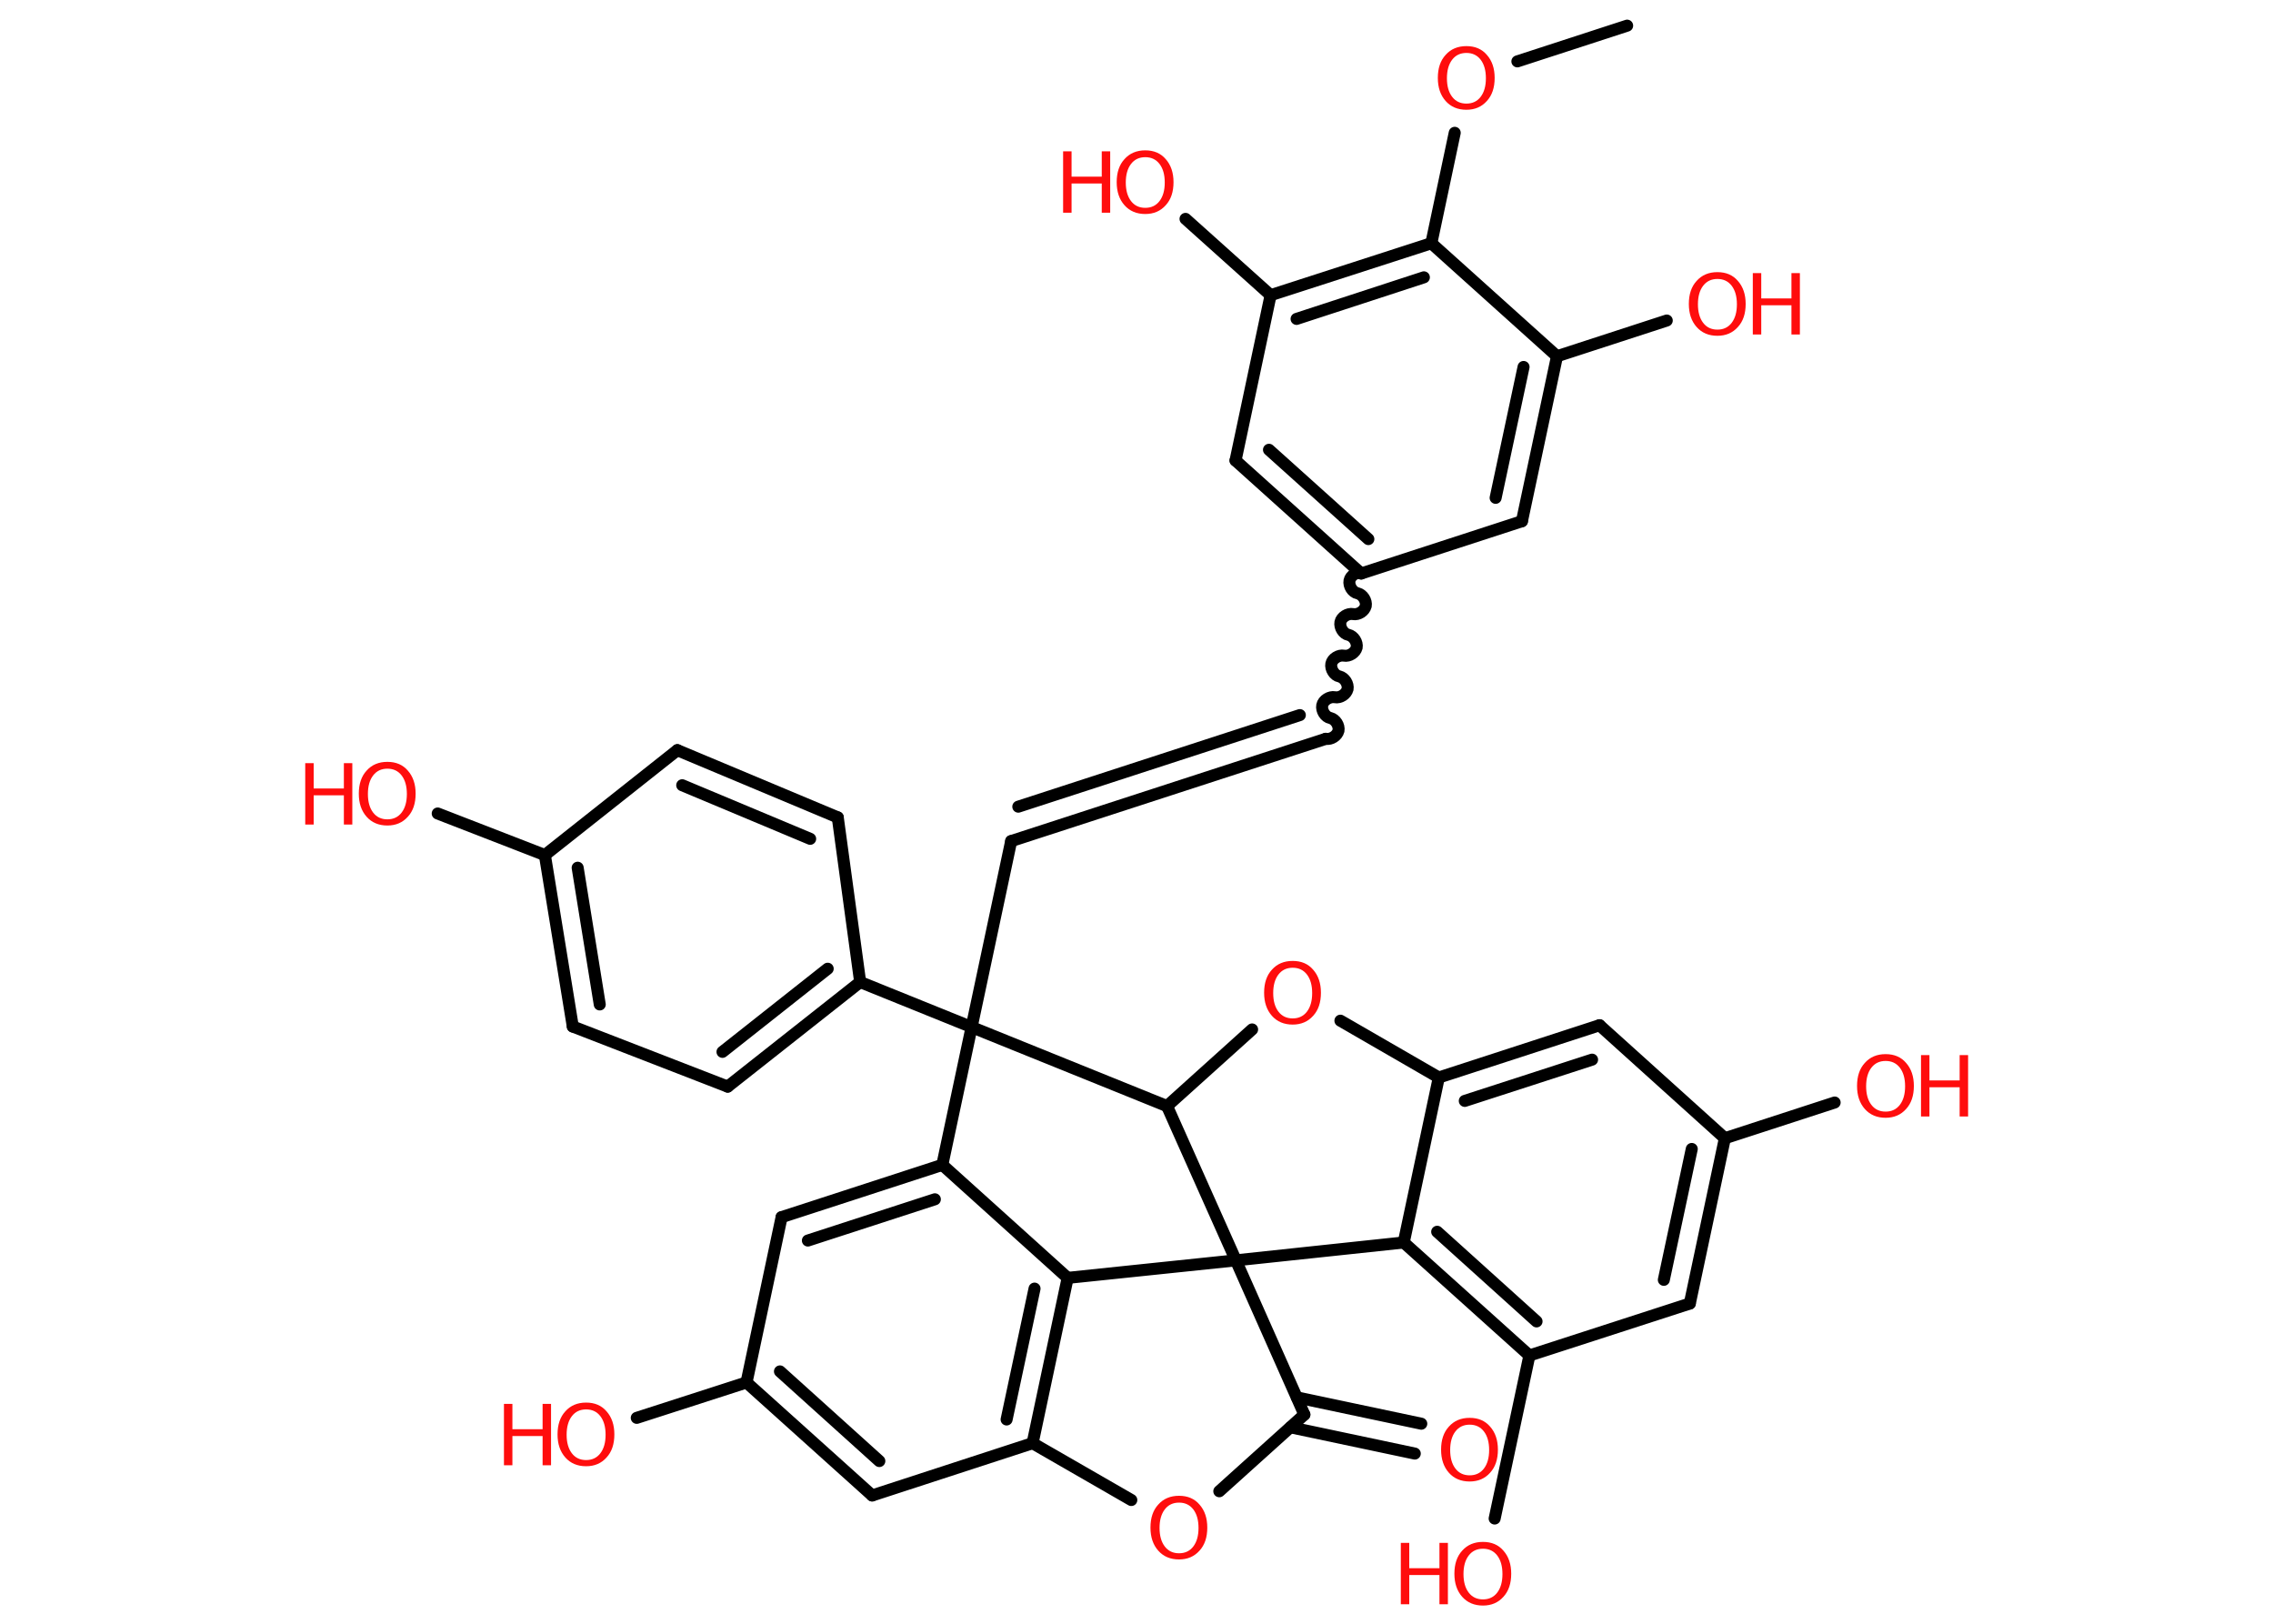 <?xml version='1.0' encoding='UTF-8'?>
<!DOCTYPE svg PUBLIC "-//W3C//DTD SVG 1.1//EN" "http://www.w3.org/Graphics/SVG/1.1/DTD/svg11.dtd">
<svg version='1.2' xmlns='http://www.w3.org/2000/svg' xmlns:xlink='http://www.w3.org/1999/xlink' width='70.0mm' height='50.0mm' viewBox='0 0 70.0 50.0'>
  <desc>Generated by the Chemistry Development Kit (http://github.com/cdk)</desc>
  <g stroke-linecap='round' stroke-linejoin='round' stroke='#000000' stroke-width='.37' fill='#FF0D0D'>
    <rect x='.0' y='.0' width='70.0' height='50.0' fill='#FFFFFF' stroke='none'/>
    <g id='mol1' class='mol'>
      <line id='mol1bnd1' class='bond' x1='50.11' y1='.79' x2='46.73' y2='1.89'/>
      <line id='mol1bnd2' class='bond' x1='44.8' y1='4.09' x2='44.08' y2='7.49'/>
      <g id='mol1bnd3' class='bond'>
        <line x1='44.08' y1='7.49' x2='39.13' y2='9.09'/>
        <line x1='43.85' y1='8.54' x2='39.93' y2='9.82'/>
      </g>
      <line id='mol1bnd4' class='bond' x1='39.13' y1='9.09' x2='36.51' y2='6.74'/>
      <line id='mol1bnd5' class='bond' x1='39.13' y1='9.09' x2='38.05' y2='14.18'/>
      <g id='mol1bnd6' class='bond'>
        <line x1='38.05' y1='14.18' x2='41.92' y2='17.66'/>
        <line x1='39.08' y1='13.85' x2='42.14' y2='16.6'/>
      </g>
      <path id='mol1bnd7' class='bond' d='M40.83 22.75c.16 .03 .35 -.09 .39 -.25c.03 -.16 -.09 -.35 -.25 -.39c-.16 -.03 -.28 -.23 -.25 -.39c.03 -.16 .23 -.28 .39 -.25c.16 .03 .35 -.09 .39 -.25c.03 -.16 -.09 -.35 -.25 -.39c-.16 -.03 -.28 -.23 -.25 -.39c.03 -.16 .23 -.28 .39 -.25c.16 .03 .35 -.09 .39 -.25c.03 -.16 -.09 -.35 -.25 -.39c-.16 -.03 -.28 -.23 -.25 -.39c.03 -.16 .23 -.28 .39 -.25c.16 .03 .35 -.09 .39 -.25c.03 -.16 -.09 -.35 -.25 -.39c-.16 -.03 -.28 -.23 -.25 -.39c.03 -.16 .23 -.28 .39 -.25' fill='none' stroke='#000000' stroke-width='.37'/>
      <g id='mol1bnd8' class='bond'>
        <line x1='40.83' y1='22.75' x2='31.14' y2='25.9'/>
        <line x1='40.03' y1='22.02' x2='31.36' y2='24.84'/>
      </g>
      <line id='mol1bnd9' class='bond' x1='31.14' y1='25.9' x2='29.02' y2='35.87'/>
      <g id='mol1bnd10' class='bond'>
        <line x1='29.02' y1='35.87' x2='24.07' y2='37.48'/>
        <line x1='28.79' y1='36.93' x2='24.88' y2='38.2'/>
      </g>
      <line id='mol1bnd11' class='bond' x1='24.07' y1='37.48' x2='22.99' y2='42.57'/>
      <line id='mol1bnd12' class='bond' x1='22.99' y1='42.57' x2='19.61' y2='43.66'/>
      <g id='mol1bnd13' class='bond'>
        <line x1='22.99' y1='42.57' x2='26.86' y2='46.05'/>
        <line x1='24.02' y1='42.23' x2='27.08' y2='44.99'/>
      </g>
      <line id='mol1bnd14' class='bond' x1='26.86' y1='46.05' x2='31.8' y2='44.44'/>
      <g id='mol1bnd15' class='bond'>
        <line x1='31.8' y1='44.44' x2='32.88' y2='39.35'/>
        <line x1='31.0' y1='43.71' x2='31.86' y2='39.68'/>
      </g>
      <line id='mol1bnd16' class='bond' x1='29.02' y1='35.87' x2='32.88' y2='39.35'/>
      <line id='mol1bnd17' class='bond' x1='32.88' y1='39.35' x2='38.06' y2='38.81'/>
      <line id='mol1bnd18' class='bond' x1='38.06' y1='38.81' x2='40.17' y2='43.56'/>
      <g id='mol1bnd19' class='bond'>
        <line x1='39.94' y1='43.03' x2='43.77' y2='43.84'/>
        <line x1='39.74' y1='43.95' x2='43.57' y2='44.76'/>
      </g>
      <line id='mol1bnd20' class='bond' x1='40.17' y1='43.56' x2='37.55' y2='45.92'/>
      <line id='mol1bnd21' class='bond' x1='31.8' y1='44.44' x2='34.84' y2='46.19'/>
      <line id='mol1bnd22' class='bond' x1='38.06' y1='38.81' x2='43.23' y2='38.26'/>
      <g id='mol1bnd23' class='bond'>
        <line x1='43.23' y1='38.26' x2='47.1' y2='41.74'/>
        <line x1='44.26' y1='37.93' x2='47.32' y2='40.69'/>
      </g>
      <line id='mol1bnd24' class='bond' x1='47.1' y1='41.74' x2='46.03' y2='46.76'/>
      <line id='mol1bnd25' class='bond' x1='47.1' y1='41.74' x2='52.04' y2='40.14'/>
      <g id='mol1bnd26' class='bond'>
        <line x1='52.04' y1='40.14' x2='53.12' y2='35.05'/>
        <line x1='51.24' y1='39.41' x2='52.1' y2='35.38'/>
      </g>
      <line id='mol1bnd27' class='bond' x1='53.12' y1='35.05' x2='56.5' y2='33.95'/>
      <line id='mol1bnd28' class='bond' x1='53.12' y1='35.05' x2='49.26' y2='31.57'/>
      <g id='mol1bnd29' class='bond'>
        <line x1='49.26' y1='31.57' x2='44.31' y2='33.18'/>
        <line x1='49.03' y1='32.63' x2='45.11' y2='33.9'/>
      </g>
      <line id='mol1bnd30' class='bond' x1='43.23' y1='38.26' x2='44.31' y2='33.18'/>
      <line id='mol1bnd31' class='bond' x1='44.31' y1='33.18' x2='41.28' y2='31.43'/>
      <line id='mol1bnd32' class='bond' x1='38.56' y1='31.7' x2='35.94' y2='34.06'/>
      <line id='mol1bnd33' class='bond' x1='38.06' y1='38.81' x2='35.94' y2='34.06'/>
      <line id='mol1bnd34' class='bond' x1='35.94' y1='34.06' x2='26.49' y2='30.24'/>
      <g id='mol1bnd35' class='bond'>
        <line x1='22.41' y1='33.46' x2='26.49' y2='30.24'/>
        <line x1='22.25' y1='32.39' x2='25.49' y2='29.83'/>
      </g>
      <line id='mol1bnd36' class='bond' x1='22.41' y1='33.46' x2='17.64' y2='31.61'/>
      <g id='mol1bnd37' class='bond'>
        <line x1='16.78' y1='26.33' x2='17.64' y2='31.61'/>
        <line x1='17.79' y1='26.72' x2='18.47' y2='30.93'/>
      </g>
      <line id='mol1bnd38' class='bond' x1='16.78' y1='26.33' x2='13.48' y2='25.05'/>
      <line id='mol1bnd39' class='bond' x1='16.78' y1='26.33' x2='20.86' y2='23.1'/>
      <g id='mol1bnd40' class='bond'>
        <line x1='25.8' y1='25.17' x2='20.86' y2='23.1'/>
        <line x1='24.95' y1='25.83' x2='21.01' y2='24.18'/>
      </g>
      <line id='mol1bnd41' class='bond' x1='26.49' y1='30.24' x2='25.8' y2='25.17'/>
      <line id='mol1bnd42' class='bond' x1='41.92' y1='17.66' x2='46.87' y2='16.05'/>
      <g id='mol1bnd43' class='bond'>
        <line x1='46.87' y1='16.05' x2='47.95' y2='10.97'/>
        <line x1='46.06' y1='15.33' x2='46.92' y2='11.3'/>
      </g>
      <line id='mol1bnd44' class='bond' x1='44.08' y1='7.49' x2='47.95' y2='10.97'/>
      <line id='mol1bnd45' class='bond' x1='47.95' y1='10.97' x2='51.33' y2='9.87'/>
      <path id='mol1atm2' class='atom' d='M45.16 1.63q-.28 .0 -.44 .21q-.16 .21 -.16 .57q.0 .36 .16 .57q.16 .21 .44 .21q.28 .0 .44 -.21q.16 -.21 .16 -.57q.0 -.36 -.16 -.57q-.16 -.21 -.44 -.21zM45.16 1.42q.4 .0 .63 .27q.24 .27 .24 .71q.0 .45 -.24 .71q-.24 .27 -.63 .27q-.4 .0 -.64 -.27q-.24 -.27 -.24 -.71q.0 -.45 .24 -.71q.24 -.27 .64 -.27z' stroke='none'/>
      <g id='mol1atm5' class='atom'>
        <path d='M35.27 4.84q-.28 .0 -.44 .21q-.16 .21 -.16 .57q.0 .36 .16 .57q.16 .21 .44 .21q.28 .0 .44 -.21q.16 -.21 .16 -.57q.0 -.36 -.16 -.57q-.16 -.21 -.44 -.21zM35.27 4.63q.4 .0 .63 .27q.24 .27 .24 .71q.0 .45 -.24 .71q-.24 .27 -.63 .27q-.4 .0 -.64 -.27q-.24 -.27 -.24 -.71q.0 -.45 .24 -.71q.24 -.27 .64 -.27z' stroke='none'/>
        <path d='M32.74 4.66h.26v.78h.93v-.78h.26v1.89h-.26v-.9h-.93v.9h-.26v-1.89z' stroke='none'/>
      </g>
      <g id='mol1atm13' class='atom'>
        <path d='M18.05 43.4q-.28 .0 -.44 .21q-.16 .21 -.16 .57q.0 .36 .16 .57q.16 .21 .44 .21q.28 .0 .44 -.21q.16 -.21 .16 -.57q.0 -.36 -.16 -.57q-.16 -.21 -.44 -.21zM18.05 43.19q.4 .0 .63 .27q.24 .27 .24 .71q.0 .45 -.24 .71q-.24 .27 -.63 .27q-.4 .0 -.64 -.27q-.24 -.27 -.24 -.71q.0 -.45 .24 -.71q.24 -.27 .64 -.27z' stroke='none'/>
        <path d='M15.52 43.23h.26v.78h.93v-.78h.26v1.89h-.26v-.9h-.93v.9h-.26v-1.89z' stroke='none'/>
      </g>
      <path id='mol1atm19' class='atom' d='M45.26 43.87q-.28 .0 -.44 .21q-.16 .21 -.16 .57q.0 .36 .16 .57q.16 .21 .44 .21q.28 .0 .44 -.21q.16 -.21 .16 -.57q.0 -.36 -.16 -.57q-.16 -.21 -.44 -.21zM45.26 43.66q.4 .0 .63 .27q.24 .27 .24 .71q.0 .45 -.24 .71q-.24 .27 -.63 .27q-.4 .0 -.64 -.27q-.24 -.27 -.24 -.71q.0 -.45 .24 -.71q.24 -.27 .64 -.27z' stroke='none'/>
      <path id='mol1atm20' class='atom' d='M36.31 46.27q-.28 .0 -.44 .21q-.16 .21 -.16 .57q.0 .36 .16 .57q.16 .21 .44 .21q.28 .0 .44 -.21q.16 -.21 .16 -.57q.0 -.36 -.16 -.57q-.16 -.21 -.44 -.21zM36.31 46.06q.4 .0 .63 .27q.24 .27 .24 .71q.0 .45 -.24 .71q-.24 .27 -.63 .27q-.4 .0 -.64 -.27q-.24 -.27 -.24 -.71q.0 -.45 .24 -.71q.24 -.27 .64 -.27z' stroke='none'/>
      <g id='mol1atm23' class='atom'>
        <path d='M45.67 47.69q-.28 .0 -.44 .21q-.16 .21 -.16 .57q.0 .36 .16 .57q.16 .21 .44 .21q.28 .0 .44 -.21q.16 -.21 .16 -.57q.0 -.36 -.16 -.57q-.16 -.21 -.44 -.21zM45.67 47.48q.4 .0 .63 .27q.24 .27 .24 .71q.0 .45 -.24 .71q-.24 .27 -.63 .27q-.4 .0 -.64 -.27q-.24 -.27 -.24 -.71q.0 -.45 .24 -.71q.24 -.27 .64 -.27z' stroke='none'/>
        <path d='M43.14 47.51h.26v.78h.93v-.78h.26v1.89h-.26v-.9h-.93v.9h-.26v-1.89z' stroke='none'/>
      </g>
      <g id='mol1atm26' class='atom'>
        <path d='M58.07 32.67q-.28 .0 -.44 .21q-.16 .21 -.16 .57q.0 .36 .16 .57q.16 .21 .44 .21q.28 .0 .44 -.21q.16 -.21 .16 -.57q.0 -.36 -.16 -.57q-.16 -.21 -.44 -.21zM58.07 32.46q.4 .0 .63 .27q.24 .27 .24 .71q.0 .45 -.24 .71q-.24 .27 -.63 .27q-.4 .0 -.64 -.27q-.24 -.27 -.24 -.71q.0 -.45 .24 -.71q.24 -.27 .64 -.27z' stroke='none'/>
        <path d='M59.16 32.49h.26v.78h.93v-.78h.26v1.89h-.26v-.9h-.93v.9h-.26v-1.89z' stroke='none'/>
      </g>
      <path id='mol1atm29' class='atom' d='M39.81 29.8q-.28 .0 -.44 .21q-.16 .21 -.16 .57q.0 .36 .16 .57q.16 .21 .44 .21q.28 .0 .44 -.21q.16 -.21 .16 -.57q.0 -.36 -.16 -.57q-.16 -.21 -.44 -.21zM39.81 29.59q.4 .0 .63 .27q.24 .27 .24 .71q.0 .45 -.24 .71q-.24 .27 -.63 .27q-.4 .0 -.64 -.27q-.24 -.27 -.24 -.71q.0 -.45 .24 -.71q.24 -.27 .64 -.27z' stroke='none'/>
      <g id='mol1atm35' class='atom'>
        <path d='M11.93 23.67q-.28 .0 -.44 .21q-.16 .21 -.16 .57q.0 .36 .16 .57q.16 .21 .44 .21q.28 .0 .44 -.21q.16 -.21 .16 -.57q.0 -.36 -.16 -.57q-.16 -.21 -.44 -.21zM11.93 23.46q.4 .0 .63 .27q.24 .27 .24 .71q.0 .45 -.24 .71q-.24 .27 -.63 .27q-.4 .0 -.64 -.27q-.24 -.27 -.24 -.71q.0 -.45 .24 -.71q.24 -.27 .64 -.27z' stroke='none'/>
        <path d='M9.4 23.5h.26v.78h.93v-.78h.26v1.89h-.26v-.9h-.93v.9h-.26v-1.89z' stroke='none'/>
      </g>
      <g id='mol1atm40' class='atom'>
        <path d='M52.89 8.59q-.28 .0 -.44 .21q-.16 .21 -.16 .57q.0 .36 .16 .57q.16 .21 .44 .21q.28 .0 .44 -.21q.16 -.21 .16 -.57q.0 -.36 -.16 -.57q-.16 -.21 -.44 -.21zM52.89 8.38q.4 .0 .63 .27q.24 .27 .24 .71q.0 .45 -.24 .71q-.24 .27 -.63 .27q-.4 .0 -.64 -.27q-.24 -.27 -.24 -.71q.0 -.45 .24 -.71q.24 -.27 .64 -.27z' stroke='none'/>
        <path d='M53.98 8.41h.26v.78h.93v-.78h.26v1.89h-.26v-.9h-.93v.9h-.26v-1.89z' stroke='none'/>
      </g>
    </g>
  </g>
</svg>
